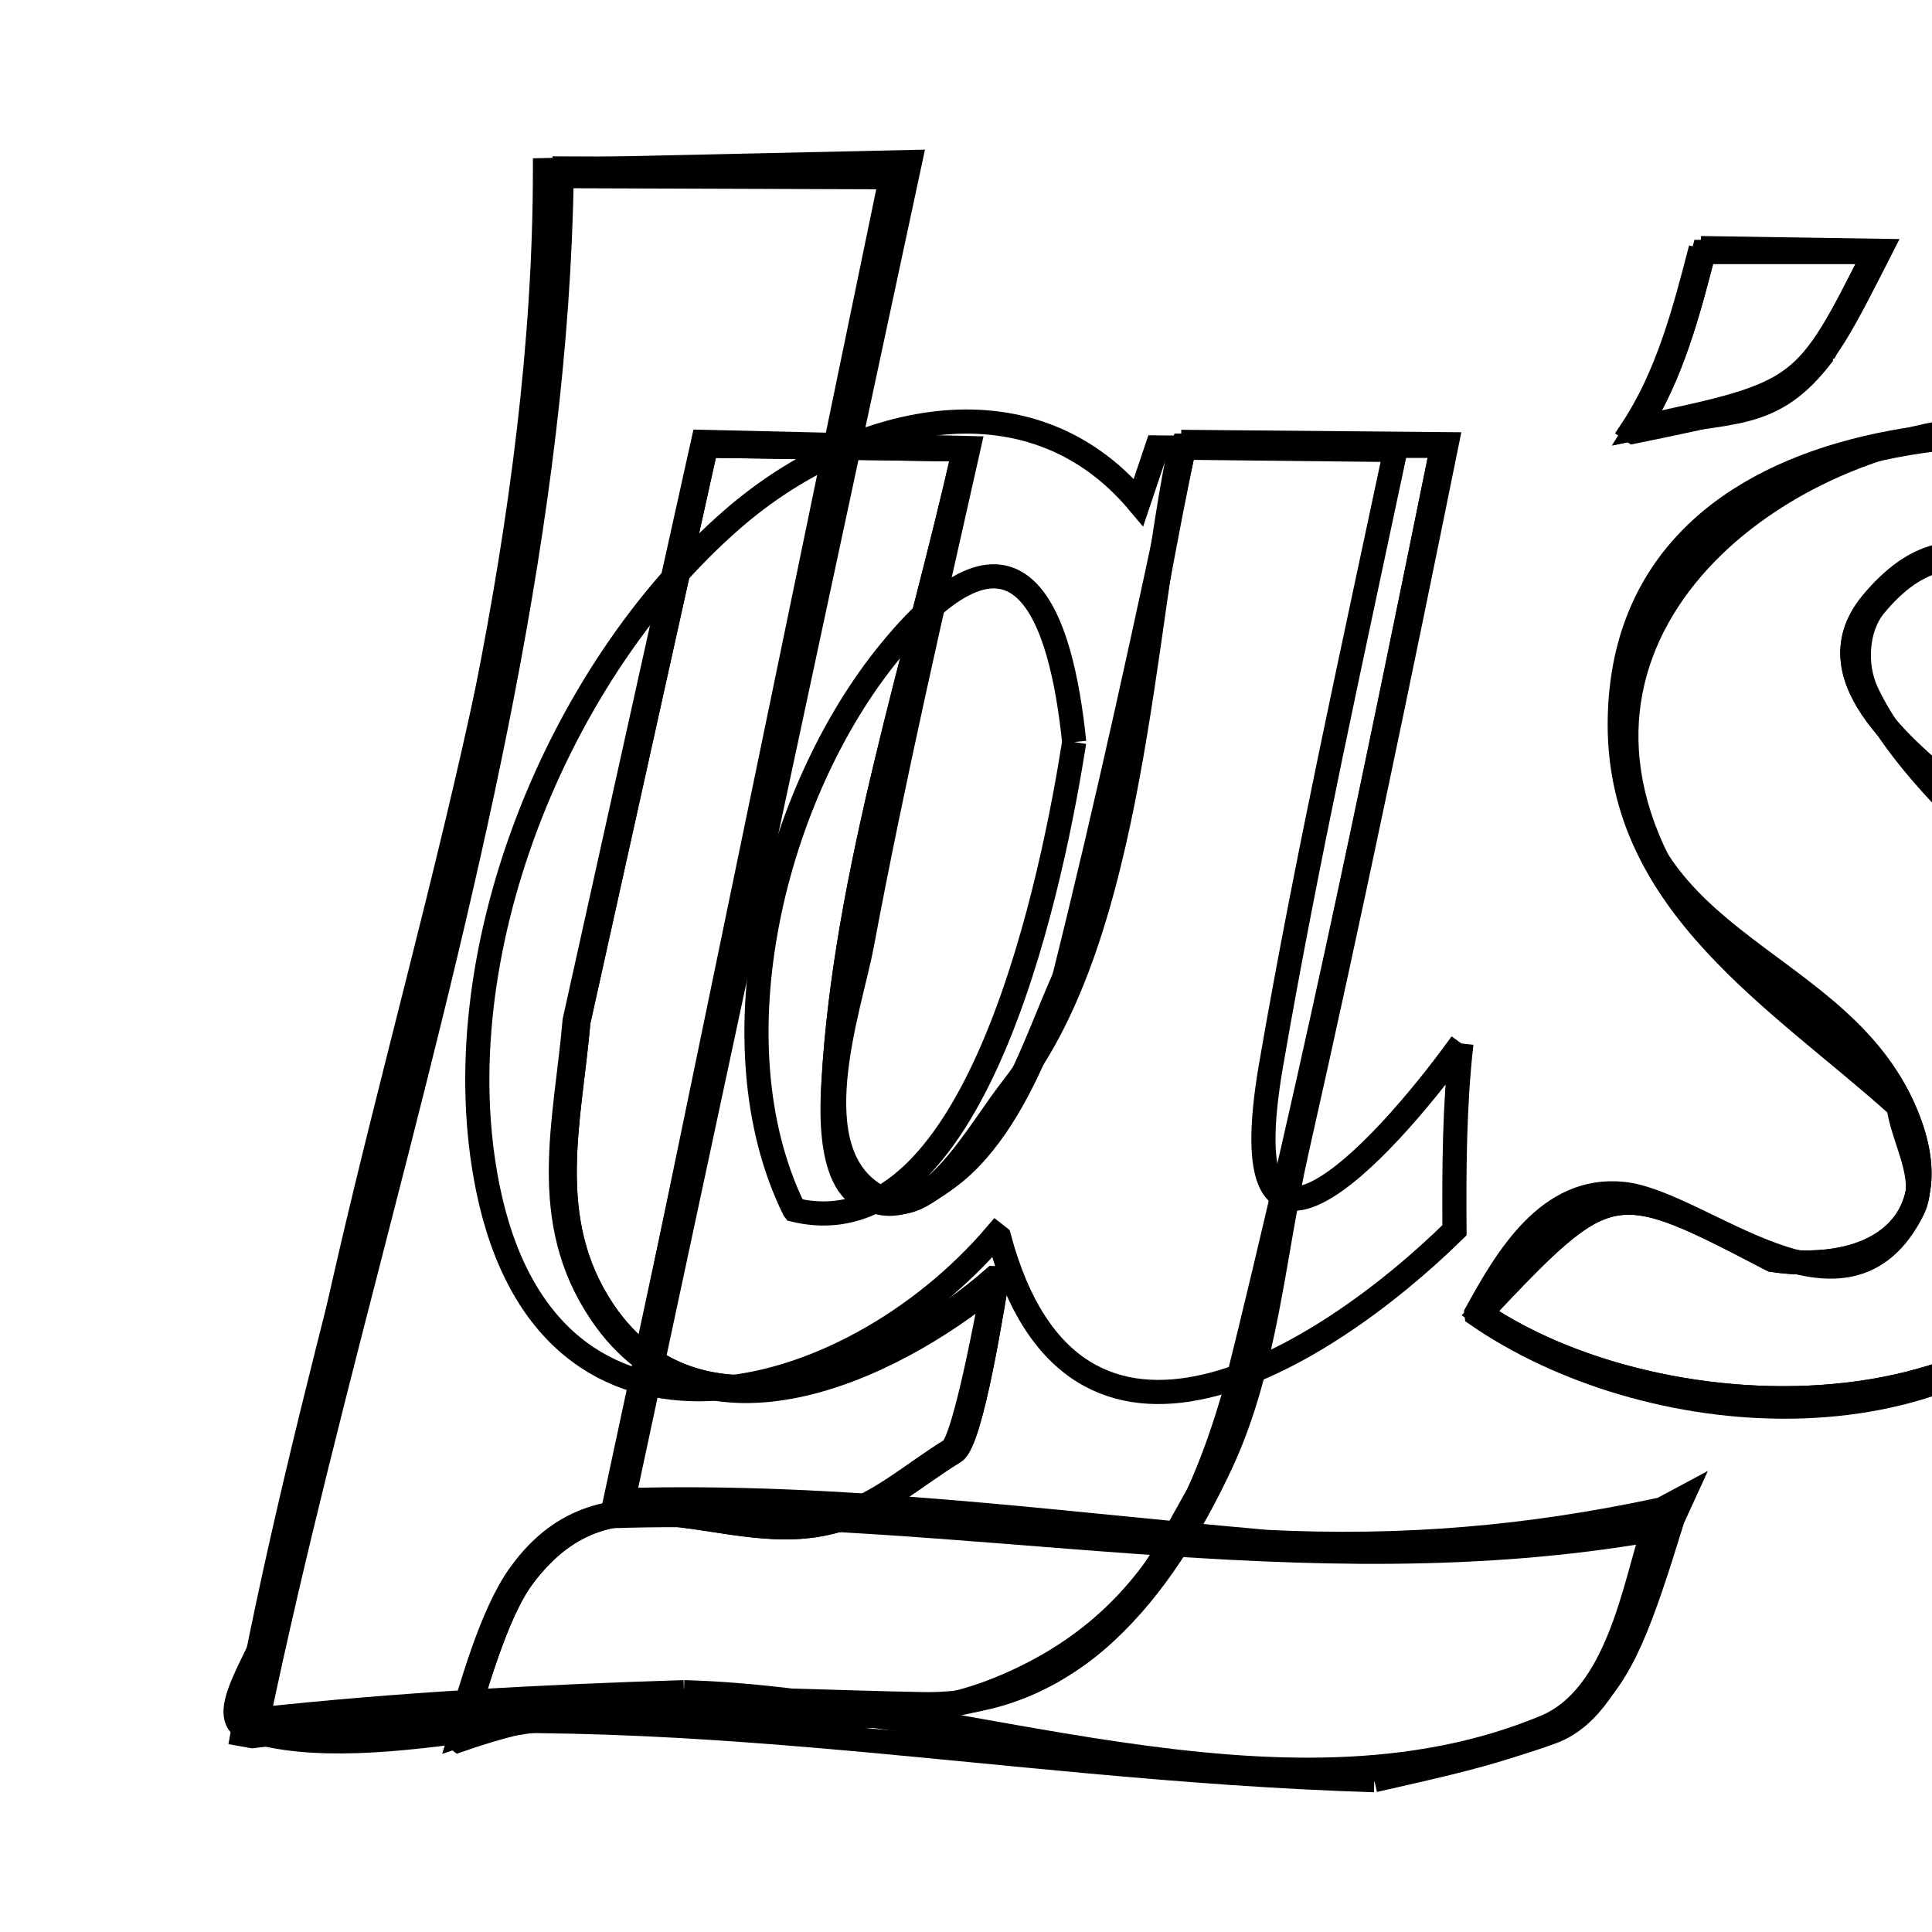 <svg xmlns="http://www.w3.org/2000/svg" viewBox="0.0 0.0 24.0 24.0" height="200px" width="200px"><path fill="none" stroke="black" stroke-width=".3" stroke-opacity="1.0"  filling="0" d="M6.863 2.092 L11.187 2.108 L9.999 7.651 L8.811 13.194 L7.623 18.737 C9.824 18.646 12 18.921 14.171 19.094 C16.343 19.266 18.509 19.336 20.689 18.832 L20.689 18.832 C20.497 19.407 20.207 21.169 19.285 21.512 C17.641 22.122 15.936 22.073 14.226 21.848 C12.517 21.624 10.801 21.224 9.135 21.133 C7.425 21.041 4.63 21.984 3.086 21.486 C2.634 21.34 3.274 20.555 3.373 20.091 C3.56 19.218 3.965 17.355 4.137 16.56 C4.642 14.229 5.323 11.808 5.878 9.372 C6.433 6.936 6.862 4.485 6.863 2.092 L6.863 2.092"></path>
<path fill="none" stroke="black" stroke-width=".3" stroke-opacity="1.0"  filling="0" d="M21.128 3.082 L23.354 3.116 C22.444 4.905 22.449 4.924 20.292 5.362 L20.268 5.345 C20.712 4.678 20.924 3.875 21.124 3.1 L21.128 3.082"></path>
<path fill="none" stroke="black" stroke-width=".3" stroke-opacity="1.0"  filling="0" d="M21.165 3.129 L23.294 3.129 C22.416 4.856 22.421 4.878 20.345 5.314 L20.345 5.314 C20.766 4.66 20.971 3.882 21.165 3.129 L21.165 3.129"></path>
<path fill="none" stroke="black" stroke-width=".3" stroke-opacity="1.0"  filling="0" d="M22.654 4.388 L22.654 4.388 C22.004 5.255 21.494 5.073 20.345 5.314 L20.345 5.314 C20.766 4.66 20.971 3.882 21.165 3.129 L23.294 3.129 C23.081 3.549 22.868 3.968 22.654 4.388 L22.654 4.388"></path>
<path fill="none" stroke="black" stroke-width=".3" stroke-opacity="1.0"  filling="0" d="M24.99 5.291 L24.99 5.291 C26.162 5.381 27.057 5.51 28.147 5.924 L28.147 5.924 C27.855 6.323 27.312 7.631 26.446 7.552 C25.287 7.446 24.371 6.126 23.247 7.501 C22.458 8.465 23.859 9.431 24.308 9.863 C25.689 11.192 27.135 12.167 26.648 14.367 C26.247 16.178 24.775 17.068 23.106 17.304 C21.438 17.54 19.574 17.122 18.389 16.314 L18.389 16.314 C19.999 14.609 20.031 14.616 22.011 15.649 L22.015 15.651 C23.316 15.845 24.305 15.173 23.622 13.715 C23.056 12.506 21.246 12.006 20.594 10.695 C19.841 9.182 20.25 7.84 21.192 6.872 C22.134 5.905 23.609 5.31 24.99 5.291 L24.99 5.291"></path>
<path fill="none" stroke="black" stroke-width=".3" stroke-opacity="1.0"  filling="0" d="M14.673 5.489 L17.97 5.518 C17.673 6.982 17.373 8.447 17.064 9.909 C16.756 11.372 16.439 12.833 16.11 14.29 C15.816 15.592 15.732 16.973 15.167 18.182 C14.44 19.736 13.317 21.216 11.436 21.169 L11.436 21.169 C9.386 21.133 7.629 20.941 5.701 21.617 L5.666 21.59 C5.854 20.977 6.095 20.063 6.462 19.554 C7.536 18.068 9.079 19.22 10.393 18.841 C10.919 18.689 11.345 18.299 11.811 18.013 C11.99 17.904 12.308 16.112 12.34 15.959 L12.34 15.959 C11.087 16.992 8.705 18.147 7.465 16.312 C6.681 15.152 7.031 13.936 7.138 12.681 L8.734 5.489 L12.031 5.566 C11.57 7.619 11.093 9.673 10.706 11.742 C10.559 12.526 9.902 14.326 10.92 14.873 C11.548 15.212 12.135 14.078 12.576 13.516 C13.329 12.556 13.731 11.132 14.005 9.659 C14.279 8.187 14.425 6.665 14.669 5.508 L14.673 5.489"></path>
<path fill="none" stroke="black" stroke-width=".3" stroke-opacity="1.0"  filling="0" d="M28.186 5.891 L28.198 5.918 C27.883 6.351 27.349 7.678 26.446 7.6 C25.31 7.501 24.383 6.192 23.285 7.528 C23.06 7.803 23.037 8.266 23.184 8.588 C23.805 9.945 25.841 11.302 26.699 12.602 L26.701 12.607 C26.695 14.101 26.951 14.574 25.992 15.806 C25.095 16.958 23.704 17.45 22.277 17.473 C20.849 17.497 19.385 17.051 18.342 16.328 L18.34 16.312 C18.713 15.636 19.229 14.739 20.155 14.83 C21.146 14.927 22.942 16.685 23.764 15.022 C23.955 14.636 23.644 14.17 23.584 13.744 L23.58 13.739 C22.121 12.425 20.118 11.242 20.121 8.999 C20.125 6.988 21.492 5.962 23.184 5.564 C24.875 5.165 26.889 5.394 28.186 5.891 L28.186 5.891"></path>
<path fill="none" stroke="black" stroke-width=".3" stroke-opacity="1.0"  filling="0" d="M27.116 7.33 L27.116 7.33 C25.824 7.759 24.408 6.081 23.247 7.501 C22.459 8.465 23.858 9.431 24.308 9.863 C25.689 11.192 27.135 12.167 26.648 14.367 C26.247 16.178 24.775 17.068 23.106 17.304 C21.438 17.54 19.573 17.122 18.389 16.314 L18.389 16.314 C19.999 14.609 20.03 14.616 22.011 15.649 L22.015 15.651 C23.315 15.845 24.306 15.174 23.622 13.715 C22.74 11.831 20.075 11.701 20.169 9.001 C20.238 7.025 21.573 6.005 23.221 5.604 C24.868 5.204 26.829 5.423 28.147 5.924 L28.147 5.924 C27.803 6.393 27.46 6.861 27.116 7.33 L27.116 7.33"></path>
<path fill="none" stroke="black" stroke-width=".3" stroke-opacity="1.0"  filling="0" d="M13.344 9.218 L13.344 9.218 C13.107 10.729 12.185 15.586 9.869 15.03 L9.863 15.022 C8.845 12.947 9.61 9.859 11.055 8.093 C12.673 6.115 13.183 7.661 13.344 9.218 L13.344 9.218"></path>
<path fill="none" stroke="black" stroke-width=".3" stroke-opacity="1.0"  filling="0" d="M13.219 12.148 L13.219 12.148 C13.766 9.955 14.245 7.749 14.712 5.537 L17.918 5.537 C17.545 7.372 17.172 9.208 16.782 11.041 C16.392 12.873 15.985 14.702 15.543 16.521 C15.063 18.499 14.428 20.163 12.404 20.982 C10.36 21.81 7.902 20.804 5.727 21.547 L5.727 21.547 C5.897 21.007 6.157 20.04 6.498 19.585 C7.644 18.055 9.023 19.29 10.392 18.888 C10.933 18.73 11.372 18.33 11.853 18.036 C12.073 17.901 12.337 16.151 12.388 15.882 L12.346 15.88 C11.14 16.938 8.716 18.098 7.497 16.288 C6.733 15.152 7.08 13.918 7.185 12.693 L8.772 5.537 L11.978 5.584 C11.695 6.85 11.325 8.166 11.007 9.491 C10.69 10.816 10.426 12.151 10.353 13.454 C10.304 14.334 10.608 15.509 11.731 14.661 C12.534 14.054 12.838 13.001 13.219 12.148 L13.219 12.148"></path>
<path fill="none" stroke="black" stroke-width=".3" stroke-opacity="1.0"  filling="0" d="M18.154 12.962 L18.154 12.962 C18.067 13.731 18.063 14.509 18.068 15.283 L18.068 15.283 C16.436 16.885 13.334 18.821 12.41 15.367 L12.373 15.338 C11.452 16.418 10.063 17.204 8.81 17.255 C7.556 17.306 6.439 16.621 6.06 14.758 C5.767 13.317 5.983 11.711 6.545 10.229 C7.107 8.747 8.015 7.388 9.106 6.443 C10.555 5.187 12.768 4.602 14.143 6.241 L14.373 5.558 L17.335 5.59 C17.066 6.86 16.79 8.131 16.526 9.404 C16.262 10.678 16.01 11.953 15.789 13.234 C15.256 16.329 17.114 14.404 18.154 12.962 L18.154 12.962"></path>
<path fill="none" stroke="black" stroke-width=".3" stroke-opacity="1.0"  filling="0" d="M15.122 18.167 L15.122 18.167 C14.689 18.839 14.379 19.609 13.824 20.184 C12.859 21.182 11.434 21.318 9.951 21.307 C8.468 21.296 6.926 21.137 5.727 21.547 L5.727 21.547 C5.898 21.006 6.157 20.04 6.499 19.584 C7.644 18.055 9.023 19.288 10.392 18.887 C10.933 18.729 11.372 18.329 11.853 18.035 C12.073 17.9 12.337 16.15 12.388 15.881 L12.346 15.879 C11.14 16.937 8.716 18.097 7.498 16.287 C6.733 15.151 7.08 13.917 7.185 12.692 L8.773 5.536 L11.978 5.583 C11.695 6.849 11.325 8.165 11.008 9.49 C10.69 10.815 10.426 12.15 10.354 13.453 C10.344 13.633 10.237 14.911 10.913 14.919 C12.232 14.936 12.894 13.082 13.219 12.147 C13.949 10.041 14.253 7.714 14.712 5.536 L17.918 5.536 C17.488 7.649 17.057 9.762 16.599 11.869 C16.141 13.977 15.657 16.078 15.122 18.167 L15.122 18.167"></path>
<path fill="none" stroke="black" stroke-width=".3" stroke-opacity="1.0"  filling="0" d="M8.496 21.021 L8.496 21.021 C6.722 21.076 4.968 21.17 3.203 21.361 L3.203 21.361 C3.635 19.298 4.187 17.183 4.736 15.046 C5.285 12.909 5.83 10.749 6.245 8.596 C6.66 6.443 6.946 4.297 6.977 2.188 L11.069 2.202 L9.922 7.746 L8.775 13.289 L7.628 18.833 C9.808 18.766 11.949 18.998 14.087 19.151 C16.226 19.305 18.363 19.38 20.537 19.001 L20.537 19.001 C20.305 19.696 20.1 21.078 19.194 21.454 C17.541 22.14 15.719 22.055 13.884 21.787 C12.049 21.518 10.201 21.067 8.496 21.021 L8.496 21.021"></path>
<path fill="none" stroke="black" stroke-width=".3" stroke-opacity="1.0"  filling="0" d="M17.072 22.114 L17.072 22.114 C14.663 22.04 12.395 21.754 10.122 21.561 C7.848 21.368 5.568 21.269 3.136 21.567 L3.012 21.545 C3.392 19.435 3.936 17.288 4.493 15.124 C5.049 12.961 5.618 10.781 6.048 8.605 C6.478 6.43 6.769 4.259 6.77 2.113 L11.304 2.013 L10.116 7.554 L8.929 13.095 L7.742 18.636 C9.087 18.597 10.411 18.668 11.734 18.777 C13.057 18.886 14.379 19.035 15.718 19.153 L15.726 19.154 C17.42 19.238 18.989 19.106 20.644 18.749 L20.894 18.615 L20.778 18.868 C19.991 21.423 19.853 21.486 17.072 22.114 L17.072 22.114"></path></svg>